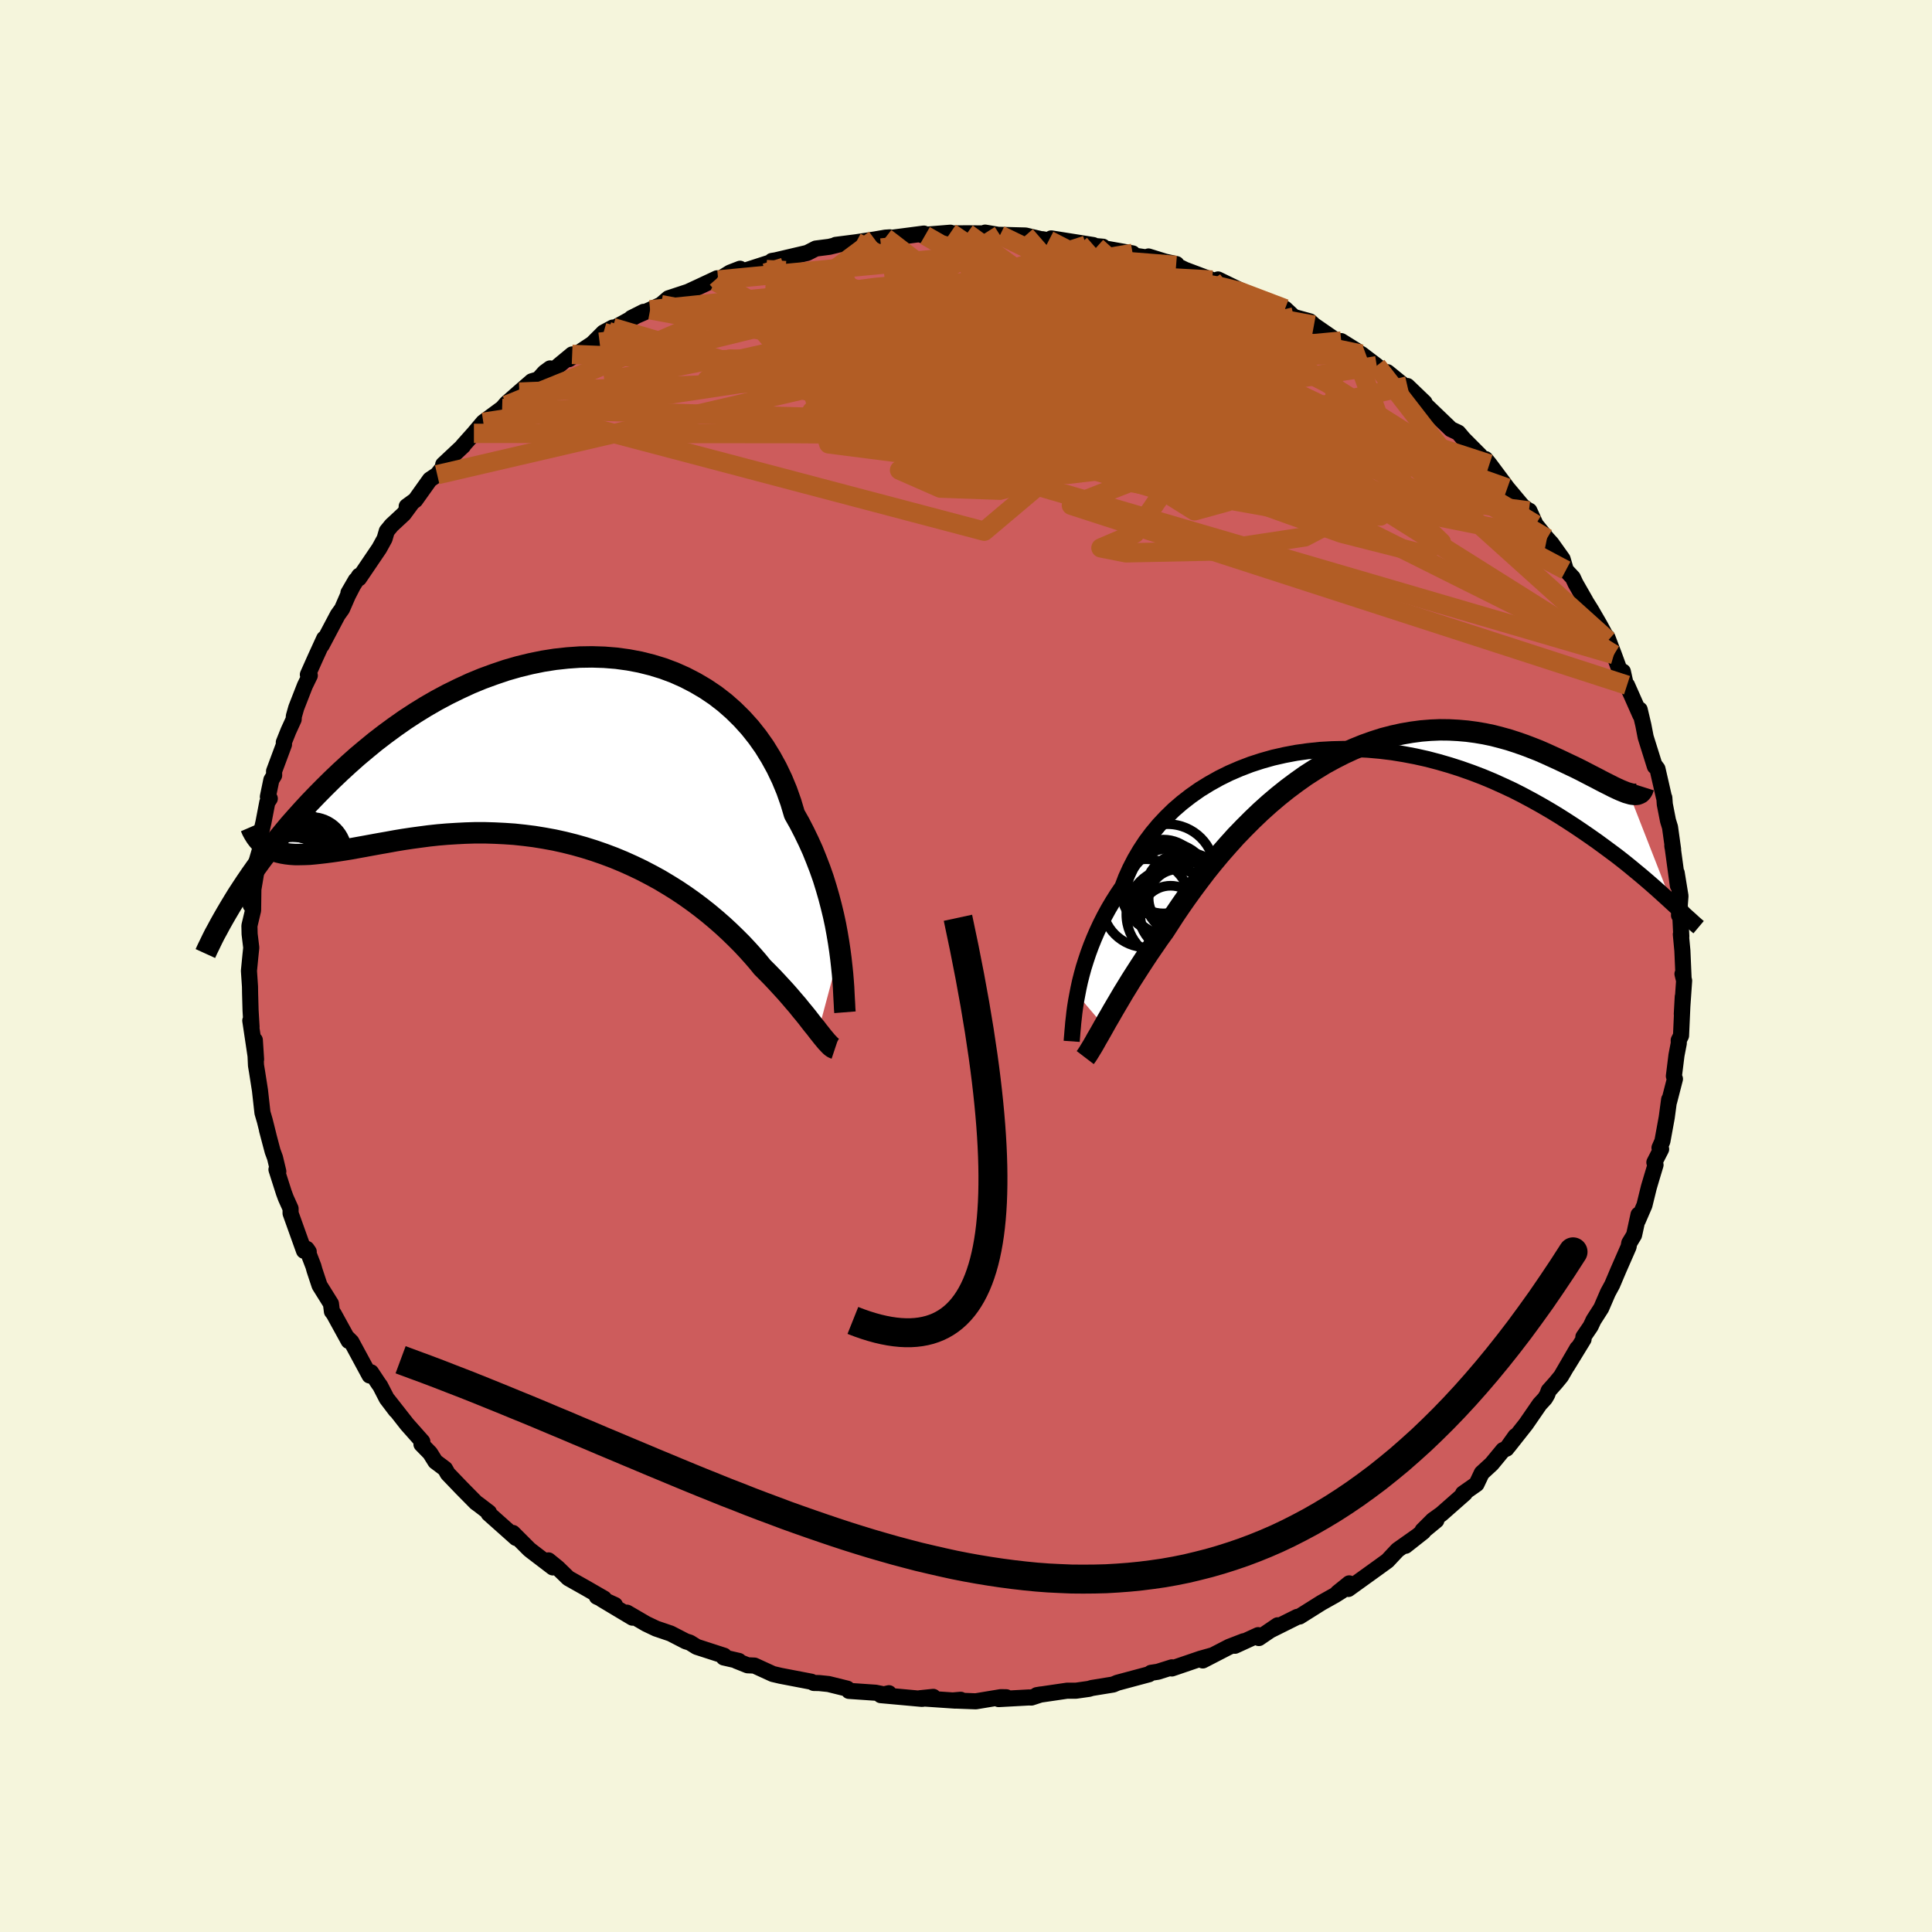 <svg viewBox="-100 -100 200 200" xmlns="http://www.w3.org/2000/svg" width="500" height="500" id="face-svg">
    <defs>
      <clipPath id="leftEyeClipPath">
        <polyline points="28.36,20.75 28.23,19.88 28.08,18.99 27.91,18.07 27.71,17.14 27.48,16.19 27.23,15.23 26.95,14.26 26.65,13.29 26.31,12.32 25.94,11.36 25.55,10.39 25.12,9.44 24.66,8.49 24.18,7.56 23.66,6.64 23.29,5.4 22.86,4.18 22.37,3 21.82,1.85 21.21,0.74 20.55,-0.33 19.83,-1.35 19.06,-2.32 18.23,-3.24 17.36,-4.1 16.44,-4.91 15.47,-5.66 14.46,-6.34 13.41,-6.96 12.33,-7.52 11.21,-8.02 10.06,-8.45 8.88,-8.81 7.68,-9.11 6.46,-9.34 5.22,-9.51 3.97,-9.61 2.71,-9.65 1.44,-9.63 0.16,-9.54 -1.12,-9.4 -2.39,-9.2 -3.66,-8.94 -4.93,-8.63 -6.18,-8.27 -7.42,-7.85 -8.65,-7.4 -9.86,-6.9 -11.05,-6.35 -12.23,-5.77 -13.37,-5.16 -14.5,-4.51 -15.6,-3.83 -16.67,-3.13 -17.71,-2.4 -18.73,-1.65 -19.72,-0.89 -20.67,-0.11 -21.6,0.67 -22.5,1.47 -23.36,2.26 -24.2,3.06 -25.01,3.86 -25.79,4.65 -26.54,5.43 -27.26,6.21 -27.96,6.99 -28.64,7.76 -29.28,8.53 -29.9,9.29 -30.5,10.04 -31.07,10.78 -31.62,11.51 -32.14,12.23 -32.64,12.94 -33.11,13.63 -33.56,14.31 -33.99,14.97 -34.39,15.62 -30.12,10.46 -29.75,10.57 -29.36,10.66 -28.94,10.73 -28.51,10.78 -28.05,10.81 -27.57,10.81 -27.07,10.8 -26.54,10.78 -26,10.73 -25.43,10.67 -24.83,10.6 -24.22,10.52 -23.58,10.43 -22.93,10.33 -22.25,10.22 -21.54,10.09 -20.82,9.96 -20.06,9.82 -19.29,9.68 -18.49,9.54 -17.67,9.39 -16.83,9.25 -15.96,9.12 -15.08,9 -14.17,8.88 -13.25,8.78 -12.31,8.7 -11.35,8.64 -10.38,8.59 -9.4,8.56 -8.4,8.56 -7.39,8.59 -6.37,8.64 -5.34,8.71 -4.31,8.82 -3.28,8.95 -2.24,9.12 -1.2,9.31 -0.16,9.54 0.88,9.8 1.91,10.09 2.93,10.41 3.94,10.76 4.95,11.14 5.94,11.55 6.92,11.99 7.88,12.45 8.82,12.94 9.75,13.45 10.65,13.99 11.53,14.54 12.38,15.11 13.21,15.7 14.02,16.31 14.79,16.92 15.53,17.54 16.25,18.17 16.93,18.8 17.58,19.43 18.2,20.05 18.79,20.68 19.34,21.29 19.86,21.89 20.34,22.48 20.86,23 21.36,23.51 21.84,24.02 22.3,24.52 22.75,25.01 23.17,25.49 23.57,25.96 23.96,26.41 24.32,26.86 24.67,27.28 25,27.69 25.3,28.08 25.59,28.45 25.87,28.79 26.12,29.12" />
      </clipPath>
      <clipPath id="rightEyeClipPath">
        <polyline points="-28.61,25.63 -28.48,24.96 -28.33,24.27 -28.15,23.56 -27.95,22.83 -27.72,22.1 -27.47,21.35 -27.19,20.59 -26.88,19.82 -26.55,19.06 -26.19,18.29 -25.8,17.52 -25.38,16.75 -24.93,15.99 -24.45,15.23 -23.94,14.48 -23.57,13.51 -23.14,12.56 -22.65,11.61 -22.11,10.69 -21.52,9.79 -20.87,8.92 -20.17,8.08 -19.41,7.27 -18.61,6.49 -17.75,5.75 -16.86,5.06 -15.92,4.4 -14.93,3.79 -13.91,3.22 -12.86,2.7 -11.77,2.23 -10.65,1.8 -9.51,1.43 -8.34,1.1 -7.15,0.83 -5.94,0.6 -4.72,0.43 -3.49,0.3 -2.25,0.23 -1.01,0.2 0.24,0.22 1.48,0.28 2.72,0.39 3.96,0.54 5.19,0.74 6.4,0.97 7.61,1.24 8.79,1.55 9.96,1.89 11.11,2.26 12.24,2.66 13.34,3.08 14.42,3.53 15.48,4.01 16.51,4.49 17.51,5 18.48,5.52 19.43,6.05 20.34,6.58 21.23,7.12 22.08,7.66 22.91,8.2 23.71,8.74 24.48,9.27 25.22,9.79 25.93,10.31 26.62,10.82 27.29,11.32 27.93,11.82 28.54,12.31 29.12,12.79 29.69,13.26 30.22,13.71 30.73,14.15 31.22,14.58 31.68,14.99 32.12,15.39 32.54,15.77 32.93,16.13 28.5,4.8 28.22,4.72 27.92,4.6 27.6,4.47 27.25,4.31 26.87,4.13 26.48,3.93 26.06,3.72 25.61,3.49 25.14,3.24 24.65,2.99 24.13,2.72 23.59,2.44 23.03,2.16 22.44,1.88 21.83,1.59 21.2,1.29 20.54,0.99 19.86,0.68 19.15,0.37 18.41,0.08 17.65,-0.21 16.87,-0.48 16.07,-0.74 15.24,-0.97 14.39,-1.19 13.53,-1.37 12.64,-1.52 11.74,-1.64 10.82,-1.72 9.88,-1.77 8.93,-1.78 7.97,-1.74 6.99,-1.66 6.01,-1.53 5.02,-1.36 4.02,-1.14 3.02,-0.88 2.02,-0.56 1.01,-0.2 0,0.21 -1,0.67 -2,1.18 -2.99,1.72 -3.97,2.32 -4.95,2.95 -5.91,3.63 -6.86,4.34 -7.8,5.09 -8.72,5.87 -9.62,6.68 -10.5,7.52 -11.36,8.38 -12.2,9.25 -13.01,10.15 -13.8,11.05 -14.56,11.96 -15.3,12.88 -16,13.8 -16.68,14.71 -17.33,15.61 -17.95,16.5 -18.54,17.37 -19.09,18.22 -19.62,19.04 -20.17,19.8 -20.69,20.56 -21.2,21.3 -21.69,22.04 -22.16,22.76 -22.61,23.46 -23.05,24.15 -23.46,24.82 -23.86,25.47 -24.23,26.1 -24.59,26.71 -24.93,27.29 -25.25,27.85 -25.56,28.38 -25.84,28.88" />
      </clipPath>
      <filter id="fuzzy">
        <feTurbulence id="turbulence" baseFrequency="0.05" numOctaves="3" type="noise" result="noise" />
        <feDisplacementMap in="SourceGraphic" in2="noise" scale="2" />
      </filter>
      <linearGradient id="rainbowGradient" x1="0%" y1="0%" x2="100%" y2="0%">
        <stop offset="0%" style="stop-color: [object Object]; stop-opacity: 1" />
        <stop offset="50%" style="stop-color: [object Object]; stop-opacity: 1" />
        <stop offset="100%" style="stop-color: [object Object]; stop-opacity: 1" />
      </linearGradient>
    </defs>
    <rect x="-100" y="-100" width="100%" height="100%" fill="rgb(245, 245, 220)" />
    <polyline id="faceContour" points="74.28,1.18 74.17,0.82 74.34,1.52 74.1,4.98 74.2,3.18 74.02,7.21 73.78,7.69 73.79,7.99 73.55,9.23 73.28,11.4 73.39,11.69 72.79,14.02 72.79,13.82 72.54,15.68 72.09,18.14 71.79,18.82 71.96,18.96 71.26,20.33 71.38,20.59 71.01,21.82 70.69,22.9 70.23,24.77 69.55,26.34 69.62,25.74 69.16,27.85 68.66,28.68 68.59,29.07 67.53,31.49 66.9,32.98 66.45,33.81 65.76,35.41 64.96,36.66 64.66,37.3 63.91,38.4 63.93,38.64 62.22,41.43 63.28,39.58 61.6,42.47 61.05,43.14 60.32,43.96 60.17,44.37 59.94,44.76 59.38,45.37 57.96,47.43 56.16,49.71 56.88,48.67 55.96,49.96 55.6,50.11 54.42,51.54 53.39,52.49 52.85,53.63 51.45,54.61 51.64,54.59 49.21,56.73 48.33,57.36 47.26,58.43 48.69,57.39 45.5,60.02 47.34,58.57 44.68,60.45 44.34,60.81 43.63,61.57 42.72,62.23 39.58,64.49 39.67,63.91 38.47,64.88 38.9,64.69 38.2,65.13 36.79,65.92 34.53,67.34 34.29,67.38 31.52,68.76 32.26,68.25 30.32,69.57 30.24,69.27 27.84,70.37 28.74,69.9 27.24,70.48 24.51,71.89 25.55,71.35 24.27,71.71 21.31,72.72 21.32,72.6 19.86,73.06 19.15,73.17 18.94,73.32 15.66,74.2 15.24,74.38 13.03,74.74 12.73,74.83 11.39,75.02 10.47,75.02 7.33,75.48 7.75,75.41 6.77,75.73 6.51,75.72 3.38,75.89 4.17,75.7 3.6,75.69 1.01,76.12 -1.37,76.03 -0.55,75.96 -1.08,76.05 -4.76,75.8 -3.39,75.66 -4.54,75.87 -8.83,75.48 -7.98,75.28 -8.31,75.44 -9.36,75.23 -12.12,75.04 -12.29,74.81 -14.23,74.33 -15.2,74.23 -15.76,74.22 -16.01,74.09 -19.19,73.48 -20,73.29 -21.9,72.42 -22.61,72.39 -23.76,71.93 -23.51,71.94 -25.08,71.58 -25.04,71.4 -27.88,70.48 -28.59,70.04 -29.01,69.91 -30.58,69.1 -32.08,68.59 -33.11,68.1 -35.1,66.94 -34.53,67.46 -37.69,65.57 -36.34,66.15 -38.21,65.29 -37.47,65.48 -39.29,64.43 -41.17,63.37 -42.26,62.31 -43.22,61.53 -42.77,62.26 -44.92,60.62 -45.21,60.39 -46.91,58.69 -46.58,59.21 -49.42,56.68 -49.53,56.45 -49.38,56.57 -50.45,55.75 -50.73,55.55 -52.19,54.07 -53.65,52.55 -53.93,52.05 -54.93,51.3 -55.48,50.42 -56.37,49.51 -56.28,49.23 -57.86,47.45 -59.86,44.9 -59.03,46.01 -59.97,44.77 -60.65,43.45 -60.8,43.25 -61.59,42.06 -61.74,42.39 -63.62,38.91 -63.98,38.55 -63.91,38.81 -65.46,35.99 -65.64,35.76 -65.74,34.96 -66.92,33.07 -67.44,31.5 -67.56,31.07 -68.25,29.28 -68.04,29.58 -68.53,29.48 -69.92,25.6 -69.92,25.11 -70.41,24.02 -70.62,23.45 -71.38,21.07 -71.19,21.27 -71.53,19.85 -71.78,19.17 -72.36,16.98 -72.2,17.57 -72.59,16.01 -72.83,15.19 -73.09,12.86 -73.39,10.95 -73.5,10.29 -73.62,7.67 -73.49,9.67 -74.09,5.65 -73.96,6.3 -74.06,4.61 -74.11,2.83 -74.12,2.14 -74.23,0.5 -74.08,-1.03 -73.99,-1.9 -74.16,-3.31 -74.18,-4.17 -73.84,-5.6 -73.8,-5.76 -73.77,-8.06 -74.05,-6.3 -73.34,-10.5 -73.59,-10.32 -72.99,-12.36 -73.12,-13.18 -72.73,-14.86 -72.33,-16.94 -72.07,-17.33 -72.27,-17.52 -71.91,-19.26 -71.62,-19.74 -71.63,-20.16 -70.6,-22.93 -70.62,-23.15 -70.14,-24.35 -69.6,-25.53 -69.58,-25.86 -69.33,-26.74 -68.44,-29.02 -67.93,-30.07 -68.13,-30.16 -67.35,-31.91 -66.44,-33.9 -66.7,-33.2 -65.04,-36.34 -64.59,-36.97 -63.98,-38.37 -63.17,-39.94 -63.93,-38.63 -62.82,-40.4 -62.84,-40.13 -60.74,-43.23 -60.19,-44.23 -59.96,-45.02 -59.47,-45.62 -58.2,-46.8 -57.34,-47.97 -57.9,-47.58 -57.01,-48.23 -55.5,-50.35 -54.74,-50.86 -53.67,-52.22 -54.12,-51.91 -52.05,-53.85 -52.11,-53.83 -50.94,-55.14 -49.97,-56.29 -47.57,-58.06 -48.02,-57.72 -47.57,-58.24 -46.24,-59.41 -44.95,-60.53 -44.27,-60.73 -43.62,-61.45 -43.06,-61.86 -43.08,-61.4 -40.77,-63.31 -41.1,-62.82 -38.68,-64.42 -37.52,-65.58 -36.57,-66.09 -37.06,-65.69 -33.37,-67.72 -34.64,-67.08 -32.7,-67.93 -31.57,-68.46 -30.8,-69.12 -28.77,-69.79 -27.52,-70.37 -25.77,-71.19 -25.94,-70.86 -25.65,-71.02 -24.42,-71.78 -23.39,-72.18 -23.08,-71.92 -19.61,-73.04 -20.09,-72.99 -19.71,-73.05 -16.43,-73.82 -15.55,-74.27 -14.15,-74.45 -13.36,-74.64 -13.49,-74.65 -11.38,-74.92 -9.44,-75.21 -8.34,-75.4 -7.89,-75.43 -7.81,-75.37 -4.36,-75.82 -4.24,-75.63 -4.59,-75.67 -1.61,-75.91 -2.37,-75.83 0.11,-75.85 2.29,-75.83 1.98,-75.92 3.52,-75.66 3.51,-75.69 6.16,-75.62 7.81,-75.23 7.89,-75.24 8.58,-75.12 8.82,-75.32 13.18,-74.63 12.43,-74.61 14.17,-74.46 13.53,-74.43 17.25,-73.77 16.8,-73.63 19.1,-73.29 18.89,-73.45 20.63,-72.91 21.79,-72.66 21.75,-72.53 22.66,-72.08 25.5,-71.01 26.18,-70.93 26.09,-71.07 29.79,-69.27 28.72,-69.69 29.4,-69.37 31.39,-68.77 32.86,-67.99 33.03,-68.04 33.94,-67.19 35.6,-66.73 36.02,-66.34 38.25,-64.8 40.48,-63.67 38.84,-64.69 40.16,-63.78 40.94,-63.34 42.52,-62.14 43.62,-61.17 43.63,-61.47 46.93,-58.79 45.69,-60.04 47.47,-58.33 47.2,-58.45 48.19,-57.5 50.2,-55.57 50.96,-55.21 51.5,-54.57 53.22,-52.84 53.47,-52.43 54.11,-51.96 53.77,-52.48 54.19,-51.96 56.04,-49.48 57.59,-47.63 58.27,-47.11 58.32,-47.13 58.97,-45.7 60.14,-44.26 60.62,-43.73 61.76,-42.13 62.1,-40.97 62.82,-40.2 63.1,-39.6 64.13,-37.8 63.76,-38.37 64.7,-36.87 65.61,-35.3 66.47,-33.71 66.39,-34.03 67.07,-32.24 67.66,-30.63 68,-30.48 68.29,-29.17 68.43,-29.07 69.8,-25.98 69.74,-26.54 70.12,-24.93 70.36,-23.69 71.31,-20.66 71.29,-20.8 71.58,-20.41 72.25,-17.48 72.29,-17.42 72.34,-16.74 72.67,-15.05 72.88,-14.37 73.2,-12.07 73.12,-12.39 73.12,-12.52 73.69,-8.33 73.57,-9.64 73.96,-7.25 73.81,-5.25 73.9,-6.12 74.05,-3.06 74,-3.28 74.16,-1.58 74.28,1.18 74.17,0.82" fill="rgb(205, 92, 92)" stroke="black" stroke-width="1.667" stroke-linejoin="round" filter="url(#fuzzy)" />
    <g transform="translate(40.13 -22.67)">
      <polyline id="rightCountour" points="-28.61,25.63 -28.48,24.96 -28.33,24.27 -28.15,23.56 -27.95,22.83 -27.72,22.1 -27.47,21.35 -27.19,20.59 -26.88,19.82 -26.55,19.06 -26.19,18.29 -25.8,17.52 -25.38,16.75 -24.93,15.99 -24.45,15.23 -23.94,14.48 -23.57,13.51 -23.14,12.56 -22.65,11.61 -22.11,10.69 -21.52,9.79 -20.87,8.92 -20.17,8.08 -19.41,7.27 -18.61,6.49 -17.75,5.75 -16.86,5.06 -15.92,4.4 -14.93,3.79 -13.91,3.22 -12.86,2.7 -11.77,2.23 -10.65,1.8 -9.51,1.43 -8.34,1.1 -7.15,0.83 -5.94,0.6 -4.72,0.43 -3.49,0.3 -2.25,0.23 -1.01,0.2 0.24,0.22 1.48,0.28 2.72,0.39 3.96,0.54 5.19,0.74 6.4,0.97 7.61,1.24 8.79,1.55 9.96,1.89 11.11,2.26 12.24,2.66 13.34,3.08 14.42,3.53 15.48,4.01 16.51,4.49 17.51,5 18.48,5.52 19.43,6.05 20.34,6.58 21.23,7.12 22.08,7.66 22.91,8.2 23.71,8.74 24.48,9.27 25.22,9.79 25.93,10.31 26.62,10.82 27.29,11.32 27.93,11.82 28.54,12.31 29.12,12.79 29.69,13.26 30.22,13.71 30.73,14.15 31.22,14.58 31.68,14.99 32.12,15.39 32.54,15.77 32.93,16.13 28.5,4.8 28.22,4.72 27.92,4.6 27.6,4.47 27.25,4.31 26.87,4.13 26.48,3.93 26.06,3.72 25.61,3.49 25.14,3.24 24.65,2.99 24.13,2.72 23.59,2.44 23.03,2.16 22.44,1.88 21.83,1.59 21.2,1.29 20.54,0.99 19.86,0.68 19.15,0.37 18.41,0.08 17.65,-0.21 16.87,-0.48 16.07,-0.74 15.24,-0.97 14.39,-1.19 13.53,-1.37 12.64,-1.52 11.74,-1.64 10.82,-1.72 9.88,-1.77 8.93,-1.78 7.97,-1.74 6.99,-1.66 6.01,-1.53 5.02,-1.36 4.02,-1.14 3.02,-0.88 2.02,-0.56 1.01,-0.2 0,0.21 -1,0.67 -2,1.18 -2.99,1.72 -3.97,2.32 -4.95,2.95 -5.91,3.63 -6.86,4.34 -7.8,5.09 -8.72,5.87 -9.62,6.68 -10.5,7.52 -11.36,8.38 -12.2,9.25 -13.01,10.15 -13.8,11.05 -14.56,11.96 -15.3,12.88 -16,13.8 -16.68,14.71 -17.33,15.61 -17.95,16.5 -18.54,17.37 -19.09,18.22 -19.62,19.04 -20.17,19.8 -20.69,20.56 -21.2,21.3 -21.69,22.04 -22.16,22.76 -22.61,23.46 -23.05,24.15 -23.46,24.82 -23.86,25.47 -24.23,26.1 -24.59,26.71 -24.93,27.29 -25.25,27.85 -25.56,28.38 -25.84,28.88" fill="white" stroke="white" stroke-width="0" stroke-linejoin="round" filter="url(#fuzzy)" />
    </g>
    <g transform="translate(-41.42 -22.35)">
      <polyline id="leftCountour" points="28.36,20.75 28.23,19.88 28.08,18.99 27.91,18.07 27.71,17.14 27.48,16.19 27.23,15.23 26.95,14.26 26.65,13.29 26.31,12.32 25.94,11.36 25.55,10.39 25.12,9.44 24.66,8.49 24.18,7.56 23.66,6.64 23.29,5.4 22.86,4.18 22.37,3 21.82,1.85 21.21,0.74 20.55,-0.33 19.83,-1.35 19.06,-2.32 18.23,-3.24 17.36,-4.1 16.44,-4.91 15.47,-5.66 14.46,-6.34 13.41,-6.96 12.33,-7.52 11.21,-8.02 10.06,-8.45 8.88,-8.81 7.68,-9.11 6.46,-9.34 5.22,-9.51 3.97,-9.61 2.71,-9.65 1.44,-9.63 0.16,-9.54 -1.12,-9.4 -2.39,-9.2 -3.66,-8.94 -4.93,-8.63 -6.18,-8.27 -7.42,-7.85 -8.65,-7.4 -9.86,-6.9 -11.05,-6.35 -12.23,-5.77 -13.37,-5.16 -14.5,-4.51 -15.6,-3.83 -16.67,-3.13 -17.71,-2.4 -18.73,-1.65 -19.72,-0.89 -20.67,-0.11 -21.6,0.67 -22.5,1.47 -23.36,2.26 -24.2,3.06 -25.01,3.86 -25.79,4.65 -26.54,5.43 -27.26,6.21 -27.96,6.99 -28.64,7.76 -29.28,8.53 -29.9,9.29 -30.5,10.04 -31.07,10.78 -31.62,11.51 -32.14,12.23 -32.64,12.94 -33.11,13.63 -33.56,14.31 -33.99,14.97 -34.39,15.62 -30.12,10.46 -29.75,10.57 -29.36,10.66 -28.94,10.73 -28.51,10.78 -28.05,10.81 -27.57,10.81 -27.07,10.8 -26.54,10.78 -26,10.73 -25.43,10.67 -24.83,10.6 -24.22,10.52 -23.58,10.43 -22.93,10.33 -22.25,10.22 -21.54,10.09 -20.82,9.96 -20.06,9.82 -19.29,9.68 -18.49,9.54 -17.67,9.39 -16.83,9.25 -15.96,9.12 -15.08,9 -14.17,8.88 -13.25,8.78 -12.31,8.7 -11.35,8.64 -10.38,8.59 -9.4,8.56 -8.4,8.56 -7.39,8.59 -6.37,8.64 -5.34,8.71 -4.31,8.82 -3.28,8.95 -2.24,9.12 -1.2,9.31 -0.16,9.54 0.88,9.8 1.91,10.09 2.93,10.41 3.94,10.76 4.95,11.14 5.94,11.55 6.92,11.99 7.88,12.45 8.82,12.94 9.75,13.45 10.65,13.99 11.53,14.54 12.38,15.11 13.21,15.7 14.02,16.31 14.79,16.92 15.53,17.54 16.25,18.17 16.93,18.8 17.58,19.43 18.2,20.05 18.79,20.68 19.34,21.29 19.86,21.89 20.34,22.48 20.86,23 21.36,23.51 21.84,24.02 22.3,24.52 22.75,25.01 23.17,25.49 23.57,25.96 23.96,26.41 24.32,26.86 24.67,27.28 25,27.69 25.3,28.08 25.59,28.45 25.87,28.79 26.12,29.12" fill="white" stroke="white" stroke-width="0" stroke-linejoin="round" filter="url(#fuzzy)" />
    </g>
    <g transform="translate(40.13 -22.67)">
      <polyline id="rightUpper" points="-29.19,30.47 -29.17,30.19 -29.14,29.85 -29.11,29.46 -29.07,29.03 -29.03,28.55 -28.97,28.03 -28.91,27.48 -28.83,26.89 -28.73,26.27 -28.61,25.63 -28.48,24.96 -28.33,24.27 -28.15,23.56 -27.95,22.83 -27.72,22.1 -27.47,21.35 -27.19,20.59 -26.88,19.82 -26.55,19.06 -26.19,18.29 -25.8,17.52 -25.38,16.75 -24.93,15.99 -24.45,15.23 -23.94,14.48 -23.57,13.51 -23.14,12.56 -22.65,11.61 -22.11,10.69 -21.52,9.79 -20.87,8.92 -20.17,8.08 -19.41,7.27 -18.61,6.49 -17.75,5.75 -16.86,5.06 -15.92,4.4 -14.93,3.79 -13.91,3.22 -12.86,2.7 -11.77,2.23 -10.65,1.8 -9.51,1.43 -8.34,1.1 -7.15,0.83 -5.94,0.6 -4.72,0.43 -3.49,0.3 -2.25,0.23 -1.01,0.2 0.24,0.22 1.48,0.28 2.72,0.39 3.96,0.54 5.19,0.74 6.4,0.97 7.61,1.24 8.79,1.55 9.96,1.89 11.11,2.26 12.24,2.66 13.34,3.08 14.42,3.53 15.48,4.01 16.51,4.49 17.51,5 18.48,5.52 19.43,6.05 20.34,6.58 21.23,7.12 22.08,7.66 22.91,8.2 23.71,8.74 24.48,9.27 25.22,9.79 25.93,10.31 26.62,10.82 27.29,11.32 27.93,11.82 28.54,12.31 29.12,12.79 29.69,13.26 30.22,13.71 30.73,14.15 31.22,14.58 31.68,14.99 32.12,15.39 32.54,15.77 32.93,16.13 33.3,16.47 33.65,16.79 33.98,17.09 34.28,17.38 34.57,17.64 34.84,17.88 35.08,18.1 35.31,18.31 35.52,18.49 35.71,18.65" fill="none" stroke="black" stroke-width="1.667" stroke-linejoin="round" filter="url(#fuzzy)" />
      <polyline id="rightLower" points="-27.79,32.15 -27.66,31.98 -27.52,31.77 -27.37,31.53 -27.2,31.25 -27.01,30.94 -26.81,30.59 -26.6,30.21 -26.36,29.8 -26.11,29.36 -25.84,28.88 -25.56,28.38 -25.25,27.85 -24.93,27.29 -24.59,26.71 -24.23,26.1 -23.86,25.47 -23.46,24.82 -23.05,24.15 -22.61,23.46 -22.16,22.76 -21.69,22.04 -21.2,21.3 -20.69,20.56 -20.17,19.8 -19.62,19.04 -19.09,18.22 -18.54,17.37 -17.95,16.5 -17.33,15.61 -16.68,14.71 -16,13.8 -15.3,12.88 -14.56,11.96 -13.8,11.05 -13.01,10.15 -12.2,9.25 -11.36,8.38 -10.5,7.52 -9.62,6.68 -8.72,5.87 -7.8,5.09 -6.86,4.34 -5.91,3.63 -4.95,2.95 -3.97,2.32 -2.99,1.72 -2,1.18 -1,0.67 0,0.21 1.01,-0.2 2.02,-0.56 3.02,-0.88 4.02,-1.14 5.02,-1.36 6.01,-1.53 6.99,-1.66 7.97,-1.74 8.93,-1.78 9.88,-1.77 10.82,-1.72 11.74,-1.64 12.64,-1.52 13.53,-1.37 14.39,-1.19 15.24,-0.97 16.07,-0.74 16.87,-0.48 17.65,-0.21 18.41,0.08 19.15,0.37 19.86,0.68 20.54,0.99 21.2,1.29 21.83,1.59 22.44,1.88 23.03,2.16 23.59,2.44 24.13,2.72 24.65,2.99 25.14,3.24 25.61,3.49 26.06,3.72 26.48,3.93 26.87,4.13 27.25,4.31 27.6,4.47 27.92,4.6 28.22,4.72 28.5,4.8 28.75,4.87 28.98,4.9 29.18,4.91 29.37,4.89 29.53,4.83 29.67,4.76 29.78,4.65 29.88,4.51 29.95,4.34 30.01,4.15" fill="none" stroke="black" stroke-width="2.222" stroke-linejoin="round" filter="url(#fuzzy)" />
      <circle r="4.83" cx="-18.702" cy="17.331" stroke="black" fill="none" stroke-width="1.0" filter="url(#fuzzy)" clip-path="url(#rightEyeClipPath)" /><circle r="3.13" cx="-18.947" cy="17.491" stroke="black" fill="none" stroke-width="1.0" filter="url(#fuzzy)" clip-path="url(#rightEyeClipPath)" /><circle r="4.748" cx="-19.362" cy="14.621" stroke="black" fill="none" stroke-width="1.0" filter="url(#fuzzy)" clip-path="url(#rightEyeClipPath)" /><circle r="4.564" cx="-21.482" cy="16.176" stroke="black" fill="none" stroke-width="1.0" filter="url(#fuzzy)" clip-path="url(#rightEyeClipPath)" /><circle r="3.82" cx="-19.697" cy="13.406" stroke="black" fill="none" stroke-width="1.0" filter="url(#fuzzy)" clip-path="url(#rightEyeClipPath)" /><circle r="4.874" cx="-19.252" cy="12.861" stroke="black" fill="none" stroke-width="1.0" filter="url(#fuzzy)" clip-path="url(#rightEyeClipPath)" /><circle r="4.332" cx="-17.362" cy="15.246" stroke="black" fill="none" stroke-width="1.0" filter="url(#fuzzy)" clip-path="url(#rightEyeClipPath)" /><circle r="3.016" cx="-18.207" cy="15.681" stroke="black" fill="none" stroke-width="1.0" filter="url(#fuzzy)" clip-path="url(#rightEyeClipPath)" /><circle r="4.522" cx="-18.962" cy="15.006" stroke="black" fill="none" stroke-width="1.0" filter="url(#fuzzy)" clip-path="url(#rightEyeClipPath)" /><circle r="4.856" cx="-17.512" cy="16.721" stroke="black" fill="none" stroke-width="1.0" filter="url(#fuzzy)" clip-path="url(#rightEyeClipPath)" />
      </g>
    <g transform="translate(-41.42 -22.35)">
      <polyline id="leftUpper" points="28.89,27.14 28.86,26.76 28.84,26.31 28.81,25.79 28.78,25.22 28.75,24.59 28.7,23.9 28.64,23.17 28.56,22.4 28.47,21.59 28.36,20.75 28.23,19.88 28.08,18.99 27.91,18.07 27.71,17.14 27.48,16.19 27.23,15.23 26.95,14.26 26.65,13.29 26.31,12.32 25.94,11.36 25.55,10.39 25.12,9.44 24.66,8.49 24.18,7.56 23.66,6.64 23.29,5.4 22.86,4.18 22.37,3 21.82,1.85 21.21,0.74 20.55,-0.33 19.83,-1.35 19.06,-2.32 18.23,-3.24 17.36,-4.1 16.44,-4.91 15.47,-5.66 14.46,-6.34 13.41,-6.96 12.33,-7.52 11.21,-8.02 10.06,-8.45 8.88,-8.81 7.68,-9.11 6.46,-9.34 5.22,-9.51 3.97,-9.61 2.71,-9.65 1.44,-9.63 0.16,-9.54 -1.12,-9.4 -2.39,-9.2 -3.66,-8.94 -4.93,-8.63 -6.18,-8.27 -7.42,-7.85 -8.65,-7.4 -9.86,-6.9 -11.05,-6.35 -12.23,-5.77 -13.37,-5.16 -14.5,-4.51 -15.6,-3.83 -16.67,-3.13 -17.71,-2.4 -18.73,-1.65 -19.72,-0.89 -20.67,-0.11 -21.6,0.67 -22.5,1.47 -23.36,2.26 -24.2,3.06 -25.01,3.86 -25.79,4.65 -26.54,5.43 -27.26,6.21 -27.96,6.99 -28.64,7.76 -29.28,8.53 -29.9,9.29 -30.5,10.04 -31.07,10.78 -31.62,11.51 -32.14,12.23 -32.64,12.94 -33.11,13.63 -33.56,14.31 -33.99,14.97 -34.39,15.62 -34.77,16.25 -35.13,16.86 -35.47,17.45 -35.79,18.02 -36.09,18.58 -36.38,19.11 -36.64,19.63 -36.88,20.13 -37.11,20.6 -37.32,21.06" fill="none" stroke="black" stroke-width="2.222" stroke-linejoin="round" filter="url(#fuzzy)" />
      <polyline id="leftLower" points="27.86,30.89 27.74,30.85 27.61,30.78 27.47,30.68 27.32,30.54 27.16,30.37 26.98,30.18 26.79,29.95 26.58,29.7 26.36,29.42 26.12,29.12 25.87,28.79 25.59,28.45 25.3,28.08 25,27.69 24.67,27.28 24.32,26.86 23.96,26.41 23.57,25.96 23.17,25.49 22.75,25.01 22.3,24.52 21.84,24.02 21.36,23.51 20.86,23 20.34,22.48 19.86,21.89 19.34,21.29 18.79,20.68 18.2,20.05 17.58,19.43 16.93,18.8 16.25,18.17 15.53,17.54 14.79,16.92 14.02,16.31 13.21,15.7 12.38,15.11 11.53,14.54 10.65,13.99 9.75,13.45 8.82,12.94 7.88,12.45 6.92,11.99 5.94,11.55 4.95,11.14 3.94,10.76 2.93,10.41 1.91,10.09 0.88,9.8 -0.16,9.54 -1.2,9.31 -2.24,9.12 -3.28,8.95 -4.31,8.82 -5.34,8.71 -6.37,8.64 -7.39,8.59 -8.4,8.56 -9.4,8.56 -10.38,8.59 -11.35,8.64 -12.31,8.7 -13.25,8.78 -14.17,8.88 -15.08,9 -15.96,9.12 -16.83,9.25 -17.67,9.39 -18.49,9.54 -19.29,9.68 -20.06,9.82 -20.82,9.96 -21.54,10.09 -22.25,10.22 -22.93,10.33 -23.58,10.43 -24.22,10.52 -24.83,10.6 -25.43,10.67 -26,10.73 -26.54,10.78 -27.07,10.8 -27.57,10.81 -28.05,10.81 -28.51,10.78 -28.94,10.73 -29.36,10.66 -29.75,10.57 -30.12,10.46 -30.46,10.32 -30.79,10.16 -31.09,9.97 -31.37,9.76 -31.63,9.53 -31.87,9.26 -32.08,8.98 -32.28,8.66 -32.46,8.33 -32.62,7.96" fill="none" stroke="black" stroke-width="2.222" stroke-linejoin="round" filter="url(#fuzzy)" />
      <circle r="3.48" cx="-27.337" cy="11.066" stroke="black" fill="none" stroke-width="1.0" filter="url(#fuzzy)" clip-path="url(#leftEyeClipPath)" /><circle r="3.35" cx="-28.502" cy="11.876" stroke="black" fill="none" stroke-width="1.0" filter="url(#fuzzy)" clip-path="url(#leftEyeClipPath)" /><circle r="4.784" cx="-26.207" cy="12.916" stroke="black" fill="none" stroke-width="1.0" filter="url(#fuzzy)" clip-path="url(#leftEyeClipPath)" /><circle r="3.188" cx="-27.742" cy="11.071" stroke="black" fill="none" stroke-width="1.0" filter="url(#fuzzy)" clip-path="url(#leftEyeClipPath)" /><circle r="3.698" cx="-28.267" cy="12.691" stroke="black" fill="none" stroke-width="1.0" filter="url(#fuzzy)" clip-path="url(#leftEyeClipPath)" /><circle r="3.728" cx="-26.357" cy="10.651" stroke="black" fill="none" stroke-width="1.0" filter="url(#fuzzy)" clip-path="url(#leftEyeClipPath)" /><circle r="4.548" cx="-28.302" cy="13.546" stroke="black" fill="none" stroke-width="1.0" filter="url(#fuzzy)" clip-path="url(#leftEyeClipPath)" /><circle r="3.042" cx="-28.962" cy="13.536" stroke="black" fill="none" stroke-width="1.0" filter="url(#fuzzy)" clip-path="url(#leftEyeClipPath)" /><circle r="4.122" cx="-28.732" cy="10.056" stroke="black" fill="none" stroke-width="1.0" filter="url(#fuzzy)" clip-path="url(#leftEyeClipPath)" /><circle r="4.906" cx="-28.967" cy="12.501" stroke="black" fill="none" stroke-width="1.0" filter="url(#fuzzy)" clip-path="url(#leftEyeClipPath)" />
    </g>
    <g id="hairs">
      <polyline points="40.94,-63.34 -11.86,-62.25 -24.42,-62.83 -20.13,-62.07 -10.71,-60.87 -3.43,-60.18 -1.04,-59.7 -2.57,-58.82 -5.58,-57.5 -7.85,-56.34 -8.22,-56.01 -6.58,-56.85 -3.56,-58.67 0.14,-60.91 4.37,-62.87 9.35,-64.01 14.81,-64.16 18.86,-63.69 18.18,-63.27 10.09,-63.42 -3.91,-64.09 -15.28,-65.42 -10.11,-69.09 17.25,-73.77" fill="none" stroke="rgb(178, 93, 37)" stroke-width="2" stroke-linejoin="round" filter="url(#fuzzy)" /><polyline points="60.14,-44.26 40.13,-56.1 26.24,-58.1 13.9,-58.17 2.43,-59.5 -4.11,-61.11 -3.93,-61.58 0.67,-60.59 5.44,-58.79 7.19,-57.1 5.51,-56.07 2.8,-55.56 3.23,-54.64 11.17,-52.18 26.49,-48.97 34,-51.64 -1.61,-75.91" fill="none" stroke="rgb(178, 93, 37)" stroke-width="2" stroke-linejoin="round" filter="url(#fuzzy)" /><polyline points="56.04,-49.48 23.73,-60.89 22.53,-60.96 22.78,-59.29 22.29,-58.74 20.55,-59.55 16.28,-60.81 10.1,-61.42 4.65,-60.86 2.5,-59.56 4.22,-58.58 8.08,-58.89 11.53,-60.75 13.08,-63.47 13.28,-65.88 14.03,-66.91 16.93,-66.28 21.57,-64.56 25.07,-62.92 23.37,-62.49 13.81,-63.84 -1.95,-66.94 -14.83,-71.19 -9.44,-75.21" fill="none" stroke="rgb(178, 93, 37)" stroke-width="2" stroke-linejoin="round" filter="url(#fuzzy)" /><polyline points="12.43,-74.61 -9.27,-67.62 -3.39,-60.3 7.81,-58.76 14.47,-61.24 16.33,-63.98 15.63,-64.85 14.69,-63.51 15.4,-60.55 18.87,-56.84 24.99,-53.23 32.41,-50.44 39.2,-48.97 43.72,-48.97 45.18,-50.22 43.72,-52.2 39.89,-54.24 34.16,-55.62 26.89,-55.81 18.72,-54.93 11.13,-54.31 5.55,-56.69 1.67,-64.57 13.18,-74.63" fill="none" stroke="rgb(178, 93, 37)" stroke-width="2" stroke-linejoin="round" filter="url(#fuzzy)" /><polyline points="66.47,-33.71 42.42,-55.35 41.01,-57.91 39.16,-56.49 29.95,-56.97 16.61,-59.58 6.03,-62.55 2.91,-64.48 6.93,-64.8 13.61,-63.56 17.38,-61.55 15.22,-60.5 9.73,-62.2 9.38,-66.37 20.98,-69.09 36.02,-66.34" fill="none" stroke="rgb(178, 93, 37)" stroke-width="2" stroke-linejoin="round" filter="url(#fuzzy)" /><polyline points="38.84,-64.69 -14.74,-59.73 -21.68,-61.18 -14.1,-64.4 -6.8,-66.65 -1.6,-67.37 2.55,-66.72 5.08,-65.17 5.02,-63.59 3.26,-62.79 2.54,-62.65 4.88,-61.75 8.4,-58.72 4.91,-54.92 -17.71,-55.11 -50.94,-55.14" fill="none" stroke="rgb(178, 93, 37)" stroke-width="2" stroke-linejoin="round" filter="url(#fuzzy)" /><polyline points="-48.02,-57.72 -4.54,-56.47 -8.43,-58.81 -11.37,-61.69 -6.05,-64.4 4.13,-65.92 14.86,-66.03 22.61,-65.3 24.86,-64.44 20.44,-63.87 10.3,-63.67 -2.12,-63.92 -11.78,-64.75 -14.8,-65.93 -11.63,-66.08 -6.69,-62.64 2.64,-54.31 58.27,-47.11" fill="none" stroke="rgb(178, 93, 37)" stroke-width="2" stroke-linejoin="round" filter="url(#fuzzy)" /><polyline points="21.75,-72.53 8.23,-73.6 11.73,-72.29 16.56,-71.24 18.02,-70.77 16.14,-70.06 11.67,-68.55 5.66,-66.15 -0.19,-63.02 -3.94,-59.49 -4.31,-56.24 -1.18,-54.3 4.84,-54.49 12.36,-56.91 18.58,-61.09 20.04,-66.48 18.64,-71.38 25.5,-71.01" fill="none" stroke="rgb(178, 93, 37)" stroke-width="2" stroke-linejoin="round" filter="url(#fuzzy)" /><polyline points="58.97,-45.7 45.59,-53.77 35.59,-53.16 16.07,-54.01 -4.32,-55.42 -16.83,-56.13 -18.26,-55.81 -10.64,-54.69 1.14,-53.34 12.2,-52.39 19.83,-52.24 24.03,-52.84 26.33,-53.88 28.02,-55.01 29.17,-56.12 28.84,-57.22 26.18,-58.25 21.52,-58.93 16.73,-58.86 14.58,-57.78 16.83,-55.95 20.88,-54.56 16.8,-55.86 -8.05,-60.91 -46.24,-59.41" fill="none" stroke="rgb(178, 93, 37)" stroke-width="2" stroke-linejoin="round" filter="url(#fuzzy)" /><polyline points="-19.61,-73.04 -19.84,-68.88 -9.36,-70.25 -3.98,-70.74 -0.27,-69.37 5.08,-67.18 11.6,-65.2 17.2,-63.33 20.05,-60.85 19.17,-57.53 14.67,-54.19 8.22,-52.16 2.44,-52.01 -1.24,-53.31 -5.64,-55.93 -17.39,-61.61 -25.77,-71.19" fill="none" stroke="rgb(178, 93, 37)" stroke-width="2" stroke-linejoin="round" filter="url(#fuzzy)" /><polyline points="-32.7,-67.93 -13.38,-69.91 -5.17,-65.84 8.12,-59.3 19.58,-54.87 24.37,-54.72 23.47,-57.91 19.96,-62.22 15.96,-65.81 12.08,-67.88 8.35,-68.57 5.12,-68.56 3,-68.66 2.05,-69.42 1.42,-70.86 0.1,-72.57 -1.71,-73.96 -2.35,-74.6 -1.14,-74.37 -3.05,-73.18 -25.65,-71.02" fill="none" stroke="rgb(178, 93, 37)" stroke-width="2" stroke-linejoin="round" filter="url(#fuzzy)" /><polyline points="-31.57,-68.46 13.84,-59.96 15.94,-63.54 7.59,-66.24 1.32,-66.52 1.63,-65.03 7.2,-62.48 13.94,-59.5 18.05,-56.86 17.73,-55.32 13.78,-55.33 9.15,-56.65 7.17,-58.47 9.12,-60 12.95,-61 14.67,-61.43 12.36,-60.52 8.99,-56.97 5.26,-53.28 -37.52,-65.58" fill="none" stroke="rgb(178, 93, 37)" stroke-width="2" stroke-linejoin="round" filter="url(#fuzzy)" /><polyline points="0.11,-75.85 10.56,-68.25 16.62,-57.65 20.4,-49.05 17.48,-44.78 13.97,-43.28 16.56,-42.77 25.31,-42.95 35.07,-44.42 40.66,-47.34 40.2,-50.79 35.29,-53.07 29.82,-52.65 28.94,-49.42 35.65,-46.06 40.52,-50.04 13.53,-74.43" fill="none" stroke="rgb(178, 93, 37)" stroke-width="2" stroke-linejoin="round" filter="url(#fuzzy)" /><polyline points="-40.77,-63.31 13.97,-61.11 29.37,-63.44 30.64,-66.15 27.04,-68.38 22.59,-69.82 19.34,-70.25 17.99,-69.6 18.05,-68.18 18.2,-66.62 17.23,-65.56 14.93,-65.19 12.09,-65.07 9.73,-64.53 8.16,-63.3 6.93,-61.91 5.91,-61.42 6.12,-62.42 8.8,-64.39 13.02,-66.47 16.01,-68.97 29.4,-69.37" fill="none" stroke="rgb(178, 93, 37)" stroke-width="2" stroke-linejoin="round" filter="url(#fuzzy)" /><polyline points="40.16,-63.78 44.81,-51.09 36.11,-56.45 29.93,-59.99 26.38,-59.64 23.96,-57.12 21.43,-54.51 18.48,-53.23 15.72,-53.63 13.84,-55.27 12.98,-57.44 12.64,-59.58 12.16,-61.33 11.12,-62.46 9.64,-62.83 8.36,-62.37 8.3,-61.24 10.38,-59.71 14.69,-58.11 19.89,-56.64 23.19,-55.55 21.15,-55.37 10.99,-57.1 -6.51,-62.88 -7.89,-75.43" fill="none" stroke="rgb(178, 93, 37)" stroke-width="2" stroke-linejoin="round" filter="url(#fuzzy)" /><polyline points="60.14,-44.26 14.61,-53.37 12.94,-58.69 11.44,-61.79 9.2,-62.43 9.69,-61.74 12.13,-61.05 14.87,-60.42 18.44,-58.84 24.19,-55.85 31.43,-52.63 36.77,-51.38 37.3,-53.17 34.57,-56.03 33.6,-56.23 31.37,-55.21 -4.24,-75.63" fill="none" stroke="rgb(178, 93, 37)" stroke-width="2" stroke-linejoin="round" filter="url(#fuzzy)" /><polyline points="-37.06,-65.69 -31.26,-63.69 -16.46,-67.31 -8.59,-68.11 -4.02,-65.52 1.55,-61.32 8.22,-57.09 14.28,-53.67 18.74,-51.5 21.63,-50.89 23.58,-51.88 25.56,-54 28.15,-56.45 29.92,-58.97 27.26,-62.36 18.24,-67.65 7.98,-73.49 3.52,-75.66" fill="none" stroke="rgb(178, 93, 37)" stroke-width="2" stroke-linejoin="round" filter="url(#fuzzy)" /><polyline points="33.03,-68.04 4.29,-60.5 6.9,-59.58 9.29,-59.92 10.66,-58.53 13.19,-55.88 18.86,-52.55 28.16,-48.62 38.88,-44.8 46.98,-42.74 49.21,-43.87 45.16,-47.8 36.96,-51.84 26.29,-52.76 10.48,-50.89 -14.21,-54.05 -20.09,-72.99" fill="none" stroke="rgb(178, 93, 37)" stroke-width="2" stroke-linejoin="round" filter="url(#fuzzy)" /><polyline points="-54.74,-50.86 -2.11,-63.09 20.92,-64.88 29.55,-63.01 30.21,-60.65 25.93,-59.38 18.71,-59.61 10.14,-60.96 1.43,-62.8 -6.56,-64.65 -13,-66.24 -17.15,-67.45 -18.43,-68.15 -15.76,-68.11 -5.48,-66.94 18.83,-63.44 54.19,-51.96" fill="none" stroke="rgb(178, 93, 37)" stroke-width="2" stroke-linejoin="round" filter="url(#fuzzy)" /><polyline points="25.5,-71.01 31.21,-63.26 20.72,-66.3 13.63,-68.76 10.48,-69.39 9.95,-68.57 11.9,-66.75 16.03,-64.58 21.2,-62.84 25.88,-61.98 29.01,-61.89 30.14,-62.01 28.73,-61.87 23.63,-61.5 13.76,-61.45 -0.18,-62.16 -14.77,-63.09 -26.58,-62.72 -36.45,-60.73 -37.06,-65.69" fill="none" stroke="rgb(178, 93, 37)" stroke-width="2" stroke-linejoin="round" filter="url(#fuzzy)" /><polyline points="-11.38,-74.92 9.53,-63.81 -0.21,-64.96 -6.94,-66.82 -8.08,-66.86 -6.87,-65.87 -5.38,-65 -3.71,-64.54 -1.44,-64.01 0.95,-62.86 2.28,-61.04 2.25,-59.02 2.34,-57.25 4.91,-55.74 10.63,-54.09 16.88,-52.38 19.48,-51.85 17.69,-54.22 17.49,-58.79 27.91,-59.1 62.1,-40.97" fill="none" stroke="rgb(178, 93, 37)" stroke-width="2" stroke-linejoin="round" filter="url(#fuzzy)" /><polyline points="-8.34,-75.4 3.88,-66 22.12,-58.48 30.84,-55.72 31.23,-55.37 26.89,-55.69 21.4,-55.97 17.29,-56.15 15.59,-56.18 15.79,-55.88 16.56,-55.24 16.82,-54.62 16.58,-54.52 16.83,-54.99 18.4,-55.42 20.65,-55.07 21.15,-54.09 17.36,-54.18 10.22,-57.72 6.3,-65.01 11.17,-72.03 12.43,-74.61" fill="none" stroke="rgb(178, 93, 37)" stroke-width="2" stroke-linejoin="round" filter="url(#fuzzy)" /><polyline points="8.58,-75.12 37.36,-60.37 48.65,-53.24 51.21,-50.63 47.3,-51.41 37.81,-53.84 23.89,-56.71 8.47,-59.64 -4.1,-62.74 -10.7,-66 -12,-68.99 -12.39,-70.79 -16.64,-70.36 -26.46,-67.01 -39.72,-61.24 -47.57,-58.06" fill="none" stroke="rgb(178, 93, 37)" stroke-width="2" stroke-linejoin="round" filter="url(#fuzzy)" /><polyline points="-32.7,-67.93 -3.06,-62.47 23.73,-55.86 34.26,-53.33 32.17,-53.15 23.96,-54.69 15.69,-57.34 10.76,-60.15 9.33,-62.35 9.65,-63.72 10,-64.39 9.81,-64.43 9.5,-63.75 9.6,-62.36 9.76,-60.63 8.43,-59.46 3.69,-59.83 -4.3,-62.17 -10.85,-65.82 -7.65,-69.09 10.76,-69.59 40.94,-63.34" fill="none" stroke="rgb(178, 93, 37)" stroke-width="2" stroke-linejoin="round" filter="url(#fuzzy)" /><polyline points="45.69,-60.04 14.5,-52.87 23.66,-47.12 27.01,-48.04 22.6,-53.08 15.51,-59.03 9.26,-63.9 5.96,-66.72 6.88,-67.16 12.4,-65.21 21.71,-61.13 32.57,-55.61 41.22,-50.04 42.9,-46.58 33.98,-47.04 16.98,-50.07 10.91,-47.69 68.43,-29.07" fill="none" stroke="rgb(178, 93, 37)" stroke-width="2" stroke-linejoin="round" filter="url(#fuzzy)" /><polyline points="67.07,-32.24 32.22,-54.16 34.18,-57.42 38.22,-58.23 38.19,-59.95 34.71,-62.01 28.66,-63.41 20.46,-63.71 11.02,-63.02 2,-61.7 -5.04,-60.17 -9.77,-58.81 -13.01,-57.85 -15.37,-57.39 -15.95,-57.44 -12.83,-57.86 -5.49,-58.25 3.07,-57.75 7.91,-55.1 7.45,-49.7 1.89,-45.01 -47.57,-58.06" fill="none" stroke="rgb(178, 93, 37)" stroke-width="2" stroke-linejoin="round" filter="url(#fuzzy)" /><polyline points="67.07,-32.24 19.23,-56.14 -3.26,-60.96 -19.51,-60.47 -26.8,-60.69 -24.52,-62.56 -15.45,-64.6 -3.2,-65.13 8.85,-63.62 17.61,-60.81 20.63,-58.05 16.78,-56.41 6.88,-56.16 -5.59,-56.78 -13.45,-57.39 -6.43,-57.62 20.52,-58.6 42.52,-62.14" fill="none" stroke="rgb(178, 93, 37)" stroke-width="2" stroke-linejoin="round" filter="url(#fuzzy)" /><polyline points="3.52,-75.66 -9.76,-67.19 8.15,-64.16 25.12,-61.92 33.15,-60.75 32.87,-60.79 27.56,-61.53 21.17,-62.01 16.82,-61.44 15.57,-59.74 16.09,-57.6 16.07,-55.97 14.09,-55.44 10.78,-56.01 8.24,-57.13 8.92,-57.77 14.78,-56.33 24.21,-51.85 21.58,-48.82 -36.57,-66.09" fill="none" stroke="rgb(178, 93, 37)" stroke-width="2" stroke-linejoin="round" filter="url(#fuzzy)" /><polyline points="-49.97,-56.29 -1,-63.66 11.05,-66.1 6.69,-67.93 -0.06,-68.41 -3.04,-67.37 -1.33,-65.48 3.42,-63.75 8.73,-62.98 12.45,-63.4 13.49,-64.59 12.28,-65.6 10.47,-65.48 9.65,-63.78 10.02,-60.87 10.29,-57.71 9.79,-55.27 10.58,-54.24 14.68,-56.26 15.45,-64.93 6.16,-75.62" fill="none" stroke="rgb(178, 93, 37)" stroke-width="2" stroke-linejoin="round" filter="url(#fuzzy)" /><polyline points="67.07,-32.24 4.69,-50.47 -6.88,-51.33 -2.65,-49.47 3.51,-49.25 9.64,-50.83 15.67,-53.55 19.95,-57.02 19.96,-60.97 14.59,-64.72 5.52,-67.12 -3.22,-66.85 -6.54,-63.08 -0.48,-56.38 8.9,-51.92 -25.94,-70.86" fill="none" stroke="rgb(178, 93, 37)" stroke-width="2" stroke-linejoin="round" filter="url(#fuzzy)" /><polyline points="28.72,-69.69 34.96,-63.04 30.58,-62.86 21.86,-63.02 9.42,-63.43 -1.67,-64.44 -7.02,-66.05 -6.19,-67.78 -1.8,-69.03 3.14,-69.44 7.04,-69.2 9.9,-68.85 12.26,-68.93 14.49,-69.58 16.78,-70.45 19.48,-71 22.84,-70.91 26.11,-70.38 28.24,-69.86 33.03,-68.04" fill="none" stroke="rgb(178, 93, 37)" stroke-width="2" stroke-linejoin="round" filter="url(#fuzzy)" /><polyline points="33.94,-67.19 21.21,-64.17 12.26,-61.72 8.53,-60.04 3.71,-58.21 -0.96,-55.88 -3.23,-53.43 -3.16,-51.6 -2.21,-50.97 -1.36,-51.62 -0.54,-53.24 0.76,-55.31 2.7,-57.43 4.82,-59.46 6.25,-61.39 6.48,-63.21 6,-64.78 6.48,-65.88 10.14,-66.12 18.49,-64.75 30.94,-60.86 44.21,-54.54 51.97,-49.93 42.52,-62.14" fill="none" stroke="rgb(178, 93, 37)" stroke-width="2" stroke-linejoin="round" filter="url(#fuzzy)" />
    </g>
    
        <g id="lineNose">
        <path d="M -11.71,36.69 Q 10.04, 45.375 -0.835, -4.992" fill="none" stroke="black" stroke-width="3" stroke-linejoin="round" filter="url(#fuzzy)"></path>
        </g>
      
    <g id="mouth">
      <polyline points="-58.53,40.76 -57.21,41.25 -55.88,41.74 -54.56,42.24 -53.25,42.75 -51.93,43.26 -50.62,43.78 -49.31,44.31 -48,44.84 -46.69,45.38 -45.39,45.91 -44.09,46.45 -42.79,47 -41.49,47.54 -40.2,48.09 -38.91,48.63 -37.62,49.18 -36.33,49.72 -35.05,50.26 -33.76,50.8 -32.48,51.34 -31.2,51.87 -29.93,52.4 -28.65,52.93 -27.38,53.45 -26.11,53.96 -24.85,54.47 -23.58,54.96 -22.32,55.46 -21.06,55.94 -19.8,56.41 -18.55,56.88 -17.29,57.33 -16.04,57.77 -14.79,58.2 -13.55,58.62 -12.3,59.03 -11.06,59.42 -9.82,59.8 -8.58,60.16 -7.35,60.51 -6.11,60.84 -4.88,61.16 -3.65,61.45 -2.43,61.73 -1.2,62 0.02,62.24 1.24,62.46 2.46,62.66 3.67,62.84 4.89,63 6.1,63.14 7.31,63.26 8.51,63.35 9.72,63.41 10.92,63.46 12.12,63.47 13.32,63.46 14.51,63.43 15.71,63.36 16.9,63.27 18.09,63.15 19.28,63 20.46,62.83 21.64,62.62 22.83,62.38 24,62.1 25.18,61.8 26.36,61.46 27.53,61.09 28.7,60.69 29.87,60.25 31.03,59.78 32.2,59.27 33.36,58.72 34.52,58.13 35.68,57.51 36.83,56.85 37.99,56.15 39.14,55.41 40.29,54.63 41.43,53.81 42.58,52.95 43.72,52.04 44.86,51.1 46,50.1 47.14,49.07 48.27,47.99 49.41,46.86 50.54,45.69 51.67,44.47 52.79,43.21 53.92,41.89 55.04,40.53 56.16,39.12 57.28,37.66 58.39,36.15 59.51,34.59 60.62,32.97 61.73,31.31 62.84,29.59 61.73,31.31 60.62,32.97 59.51,34.59 58.39,36.15 57.28,37.66 56.16,39.12 55.04,40.53 53.92,41.89 52.79,43.21 51.67,44.47 50.54,45.69 49.41,46.86 48.27,47.99 47.14,49.07 46,50.1 44.86,51.1 43.72,52.04 42.58,52.95 41.43,53.81 40.29,54.63 39.14,55.41 37.99,56.15 36.83,56.85 35.68,57.51 34.52,58.13 33.36,58.72 32.2,59.27 31.03,59.78 29.87,60.25 28.7,60.69 27.53,61.09 26.36,61.46 25.18,61.8 24,62.1 22.83,62.38 21.64,62.62 20.46,62.83 19.28,63 18.09,63.15 16.9,63.27 15.71,63.36 14.51,63.43 13.32,63.46 12.12,63.47 10.92,63.46 9.72,63.41 8.51,63.35 7.31,63.26 6.1,63.14 4.88,63 3.67,62.84 2.46,62.66 1.24,62.46 0.02,62.24 -1.2,62 -2.43,61.73 -3.65,61.45 -4.88,61.16 -6.11,60.84 -7.35,60.51 -8.58,60.16 -9.82,59.8 -11.06,59.42 -12.3,59.03 -13.55,58.62 -14.79,58.2 -16.04,57.77 -17.29,57.33 -18.55,56.88 -19.8,56.41 -21.06,55.94 -22.32,55.46 -23.58,54.96 -24.85,54.47 -26.11,53.96 -27.38,53.45 -28.65,52.93 -29.93,52.4 -31.2,51.87 -32.48,51.34 -33.76,50.8 -35.05,50.26 -36.33,49.72 -37.62,49.18 -38.91,48.63 -40.2,48.09 -41.49,47.54 -42.79,47 -44.09,46.45 -45.39,45.91 -46.69,45.38 -48,44.84 -49.31,44.31 -50.62,43.78 -51.93,43.26 -53.25,42.75 -54.56,42.24 -55.88,41.74 -57.21,41.25" fill="rgb(215,127,140)" stroke="black" stroke-width="3" stroke-linejoin="round" filter="url(#fuzzy)" />
    </g>
  </svg>